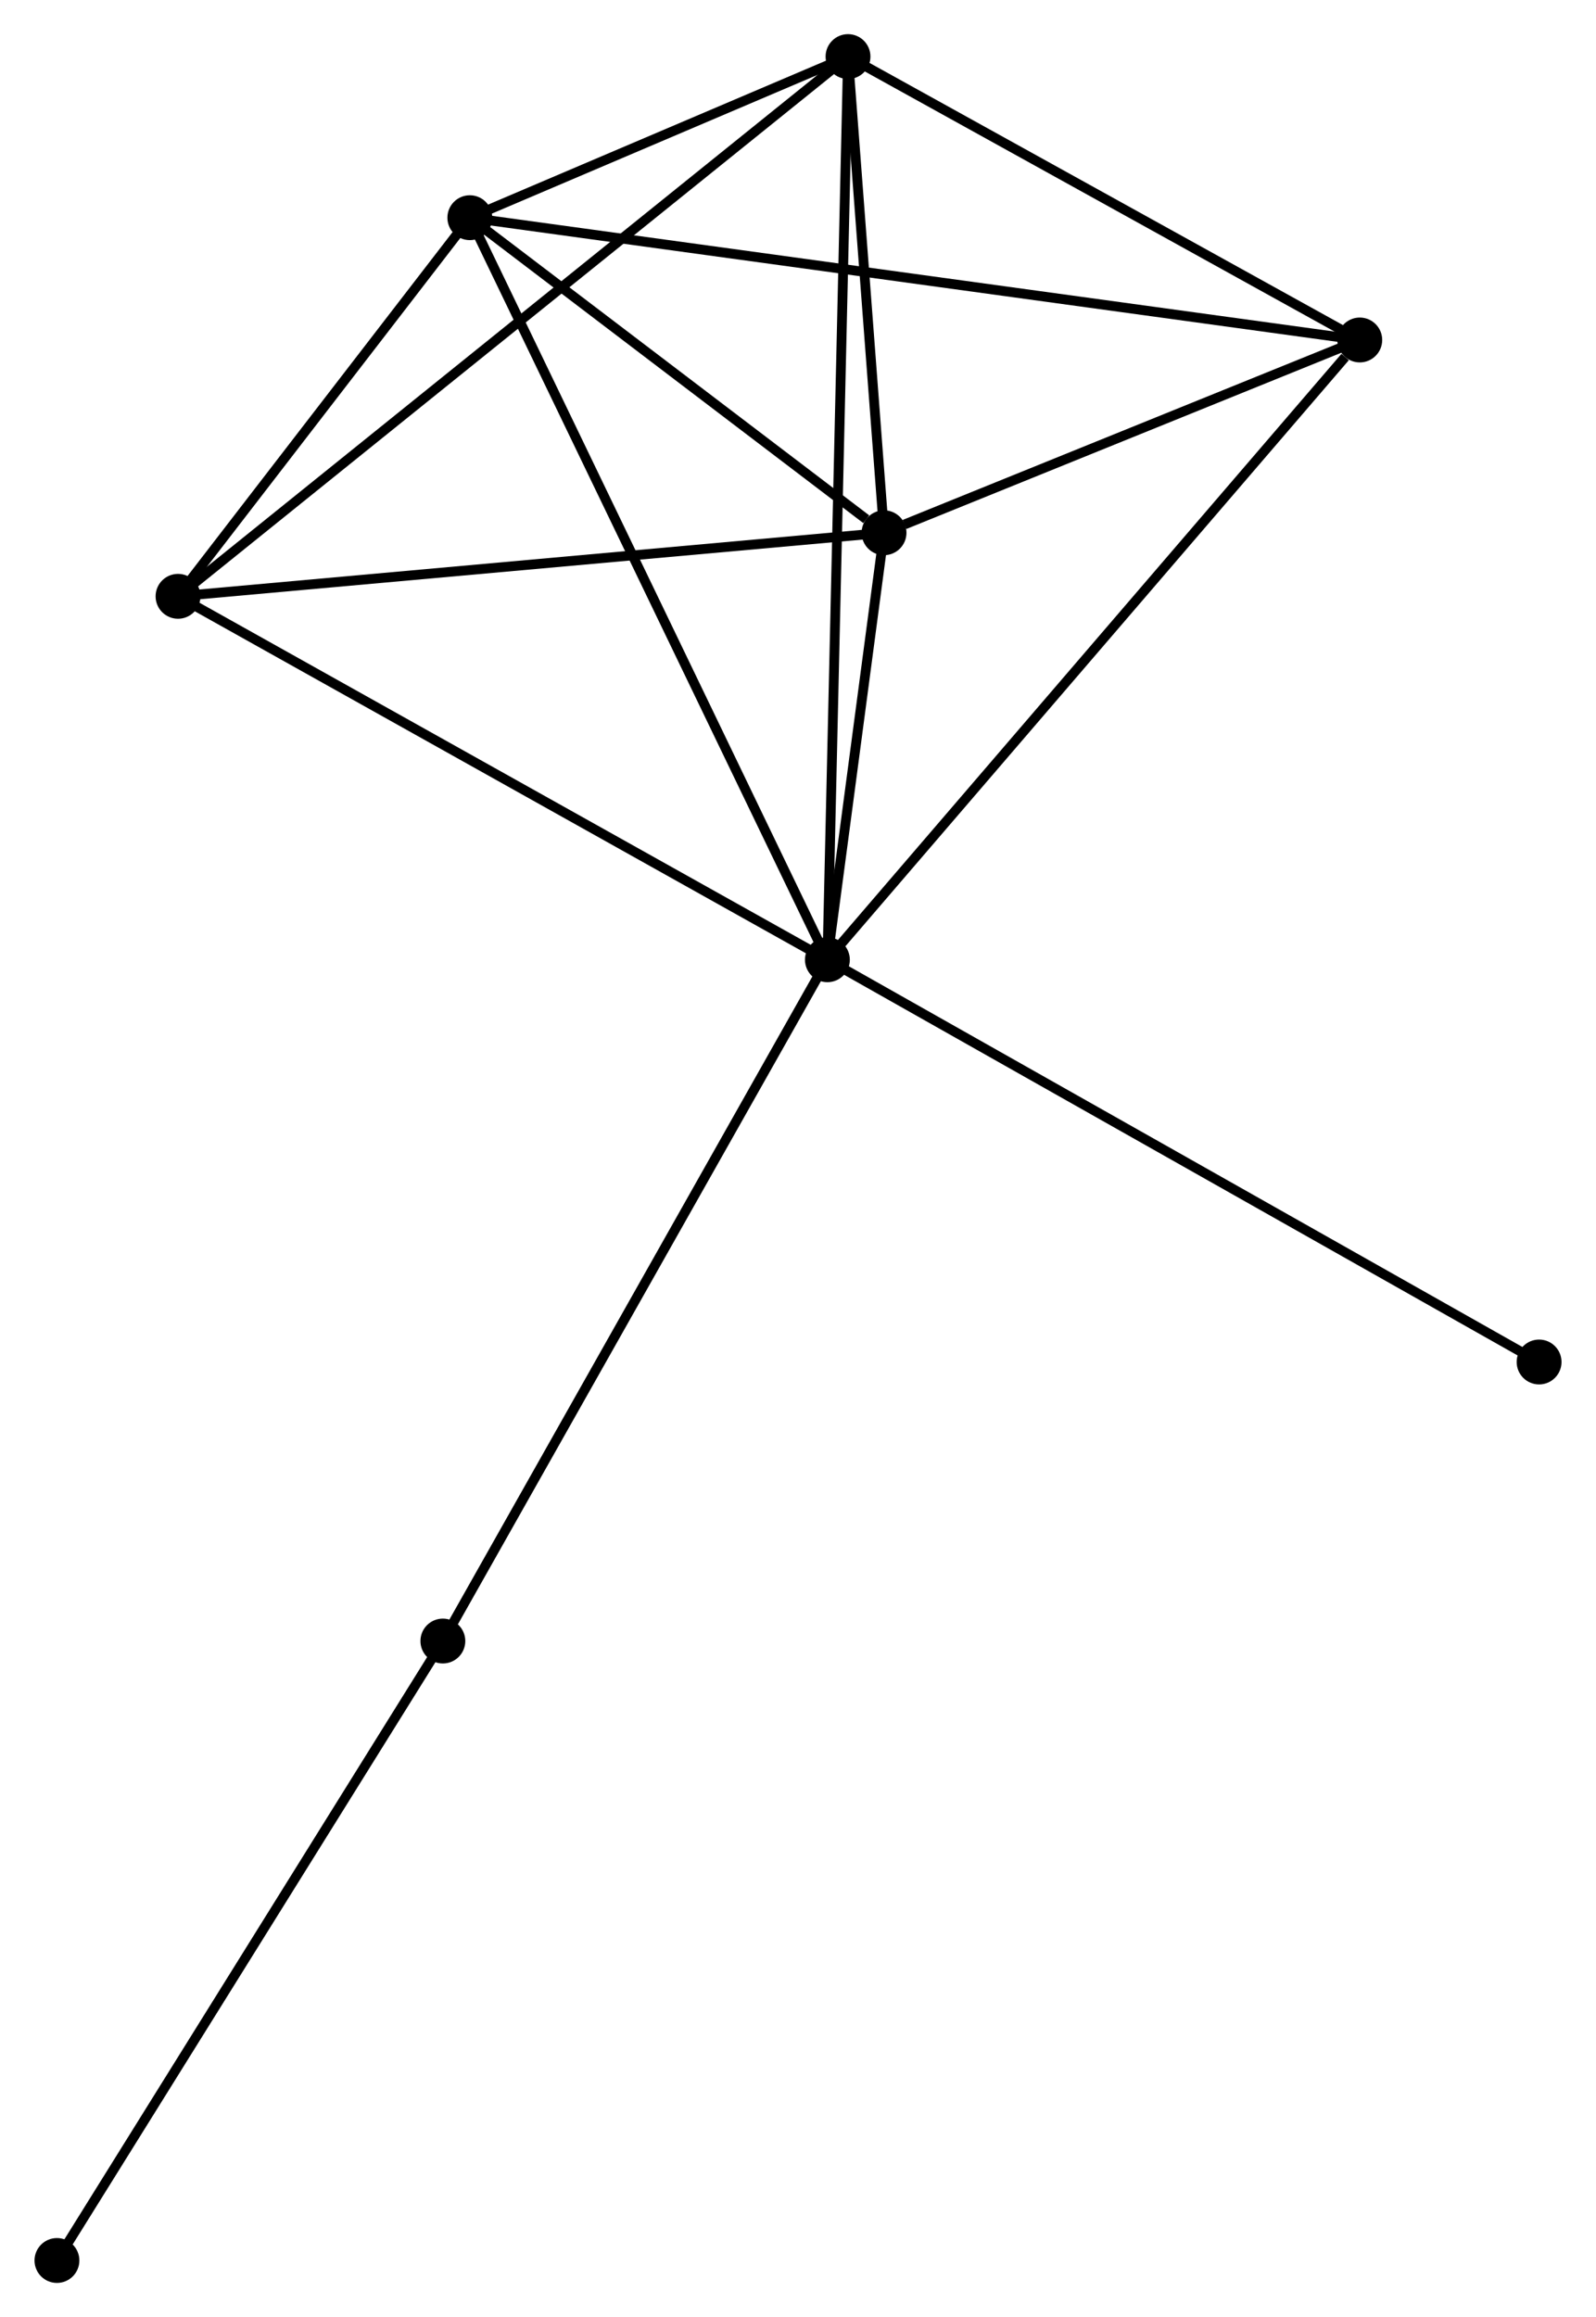 <?xml version="1.0" encoding="UTF-8" standalone="no"?>
<!DOCTYPE svg PUBLIC "-//W3C//DTD SVG 1.1//EN"
 "http://www.w3.org/Graphics/SVG/1.1/DTD/svg11.dtd">
<!-- Generated by graphviz version 2.36.0 (20140111.2315)
 -->
<!-- Title: %3 Pages: 1 -->
<svg width="164pt" height="238pt"
 viewBox="0.00 0.00 163.59 237.52" xmlns="http://www.w3.org/2000/svg" xmlns:xlink="http://www.w3.org/1999/xlink">
<g id="graph0" class="graph" transform="scale(1 1) rotate(0) translate(4 233.524)">
<title>%3</title>
<!-- 0 -->
<g id="node1" class="node"><title>0</title>
<ellipse fill="black" stroke="black" cx="80.81" cy="-135.139" rx="1.8" ry="1.8"/>
</g>
<!-- 1 -->
<g id="node2" class="node"><title>1</title>
<ellipse fill="black" stroke="black" cx="86.618" cy="-178.911" rx="1.8" ry="1.8"/>
</g>
<!-- 0&#45;&#45;1 -->
<g id="edge1" class="edge"><title>0&#45;&#45;1</title>
<path fill="none" stroke="black" d="M81.059,-137.02C82.015,-144.22 85.434,-169.982 86.376,-177.086"/>
</g>
<!-- 2 -->
<g id="node3" class="node"><title>2</title>
<ellipse fill="black" stroke="black" cx="44.141" cy="-211.208" rx="1.8" ry="1.8"/>
</g>
<!-- 0&#45;&#45;2 -->
<g id="edge2" class="edge"><title>0&#45;&#45;2</title>
<path fill="none" stroke="black" d="M79.903,-137.019C74.83,-147.543 50.005,-199.041 45.015,-209.393"/>
</g>
<!-- 3 -->
<g id="node4" class="node"><title>3</title>
<ellipse fill="black" stroke="black" cx="82.924" cy="-227.724" rx="1.8" ry="1.8"/>
</g>
<!-- 0&#45;&#45;3 -->
<g id="edge3" class="edge"><title>0&#45;&#45;3</title>
<path fill="none" stroke="black" d="M80.854,-137.073C81.129,-149.122 82.606,-213.783 82.88,-225.801"/>
</g>
<!-- 4 -->
<g id="node5" class="node"><title>4</title>
<ellipse fill="black" stroke="black" cx="135.405" cy="-198.672" rx="1.8" ry="1.8"/>
</g>
<!-- 0&#45;&#45;4 -->
<g id="edge4" class="edge"><title>0&#45;&#45;4</title>
<path fill="none" stroke="black" d="M82.159,-136.709C89.647,-145.423 126.033,-187.765 133.902,-196.924"/>
</g>
<!-- 5 -->
<g id="node6" class="node"><title>5</title>
<ellipse fill="black" stroke="black" cx="14.217" cy="-172.395" rx="1.8" ry="1.8"/>
</g>
<!-- 0&#45;&#45;5 -->
<g id="edge5" class="edge"><title>0&#45;&#45;5</title>
<path fill="none" stroke="black" d="M79.164,-136.06C70.031,-141.169 25.649,-165.999 16.05,-171.37"/>
</g>
<!-- 6 -->
<g id="node7" class="node"><title>6</title>
<ellipse fill="black" stroke="black" cx="41.376" cy="-65.301" rx="1.8" ry="1.8"/>
</g>
<!-- 0&#45;&#45;6 -->
<g id="edge6" class="edge"><title>0&#45;&#45;6</title>
<path fill="none" stroke="black" d="M79.835,-133.412C74.427,-123.834 48.146,-77.29 42.462,-67.223"/>
</g>
<!-- 8 -->
<g id="node8" class="node"><title>8</title>
<ellipse fill="black" stroke="black" cx="153.794" cy="-93.905" rx="1.8" ry="1.8"/>
</g>
<!-- 0&#45;&#45;8 -->
<g id="edge7" class="edge"><title>0&#45;&#45;8</title>
<path fill="none" stroke="black" d="M82.614,-134.12C92.711,-128.415 142.121,-100.5 152.053,-94.888"/>
</g>
<!-- 1&#45;&#45;2 -->
<g id="edge8" class="edge"><title>1&#45;&#45;2</title>
<path fill="none" stroke="black" d="M84.793,-180.299C77.806,-185.611 52.805,-204.62 45.912,-209.861"/>
</g>
<!-- 1&#45;&#45;3 -->
<g id="edge9" class="edge"><title>1&#45;&#45;3</title>
<path fill="none" stroke="black" d="M86.46,-181.008C85.852,-189.038 83.677,-217.767 83.078,-225.689"/>
</g>
<!-- 1&#45;&#45;4 -->
<g id="edge10" class="edge"><title>1&#45;&#45;4</title>
<path fill="none" stroke="black" d="M88.715,-179.76C96.74,-183.011 125.454,-194.642 133.371,-197.848"/>
</g>
<!-- 1&#45;&#45;5 -->
<g id="edge11" class="edge"><title>1&#45;&#45;5</title>
<path fill="none" stroke="black" d="M84.53,-178.723C73.957,-177.772 26.444,-173.496 16.177,-172.572"/>
</g>
<!-- 2&#45;&#45;3 -->
<g id="edge12" class="edge"><title>2&#45;&#45;3</title>
<path fill="none" stroke="black" d="M45.807,-211.917C52.07,-214.585 74.188,-224.004 80.947,-226.882"/>
</g>
<!-- 2&#45;&#45;4 -->
<g id="edge13" class="edge"><title>2&#45;&#45;4</title>
<path fill="none" stroke="black" d="M46.047,-210.946C57.924,-209.314 121.663,-200.56 133.509,-198.933"/>
</g>
<!-- 2&#45;&#45;5 -->
<g id="edge14" class="edge"><title>2&#45;&#45;5</title>
<path fill="none" stroke="black" d="M42.855,-209.54C37.933,-203.156 20.321,-180.312 15.465,-174.014"/>
</g>
<!-- 3&#45;&#45;4 -->
<g id="edge15" class="edge"><title>3&#45;&#45;4</title>
<path fill="none" stroke="black" d="M84.67,-226.758C92.638,-222.347 125.506,-204.152 133.599,-199.672"/>
</g>
<!-- 3&#45;&#45;5 -->
<g id="edge16" class="edge"><title>3&#45;&#45;5</title>
<path fill="none" stroke="black" d="M81.489,-226.569C72.547,-219.368 24.563,-180.727 15.644,-173.545"/>
</g>
<!-- 7 -->
<g id="node9" class="node"><title>7</title>
<ellipse fill="black" stroke="black" cx="1.8" cy="-1.8" rx="1.8" ry="1.8"/>
</g>
<!-- 6&#45;&#45;7 -->
<g id="edge17" class="edge"><title>6&#45;&#45;7</title>
<path fill="none" stroke="black" d="M40.398,-63.731C34.97,-55.022 8.594,-12.701 2.889,-3.548"/>
</g>
</g>
</svg>
